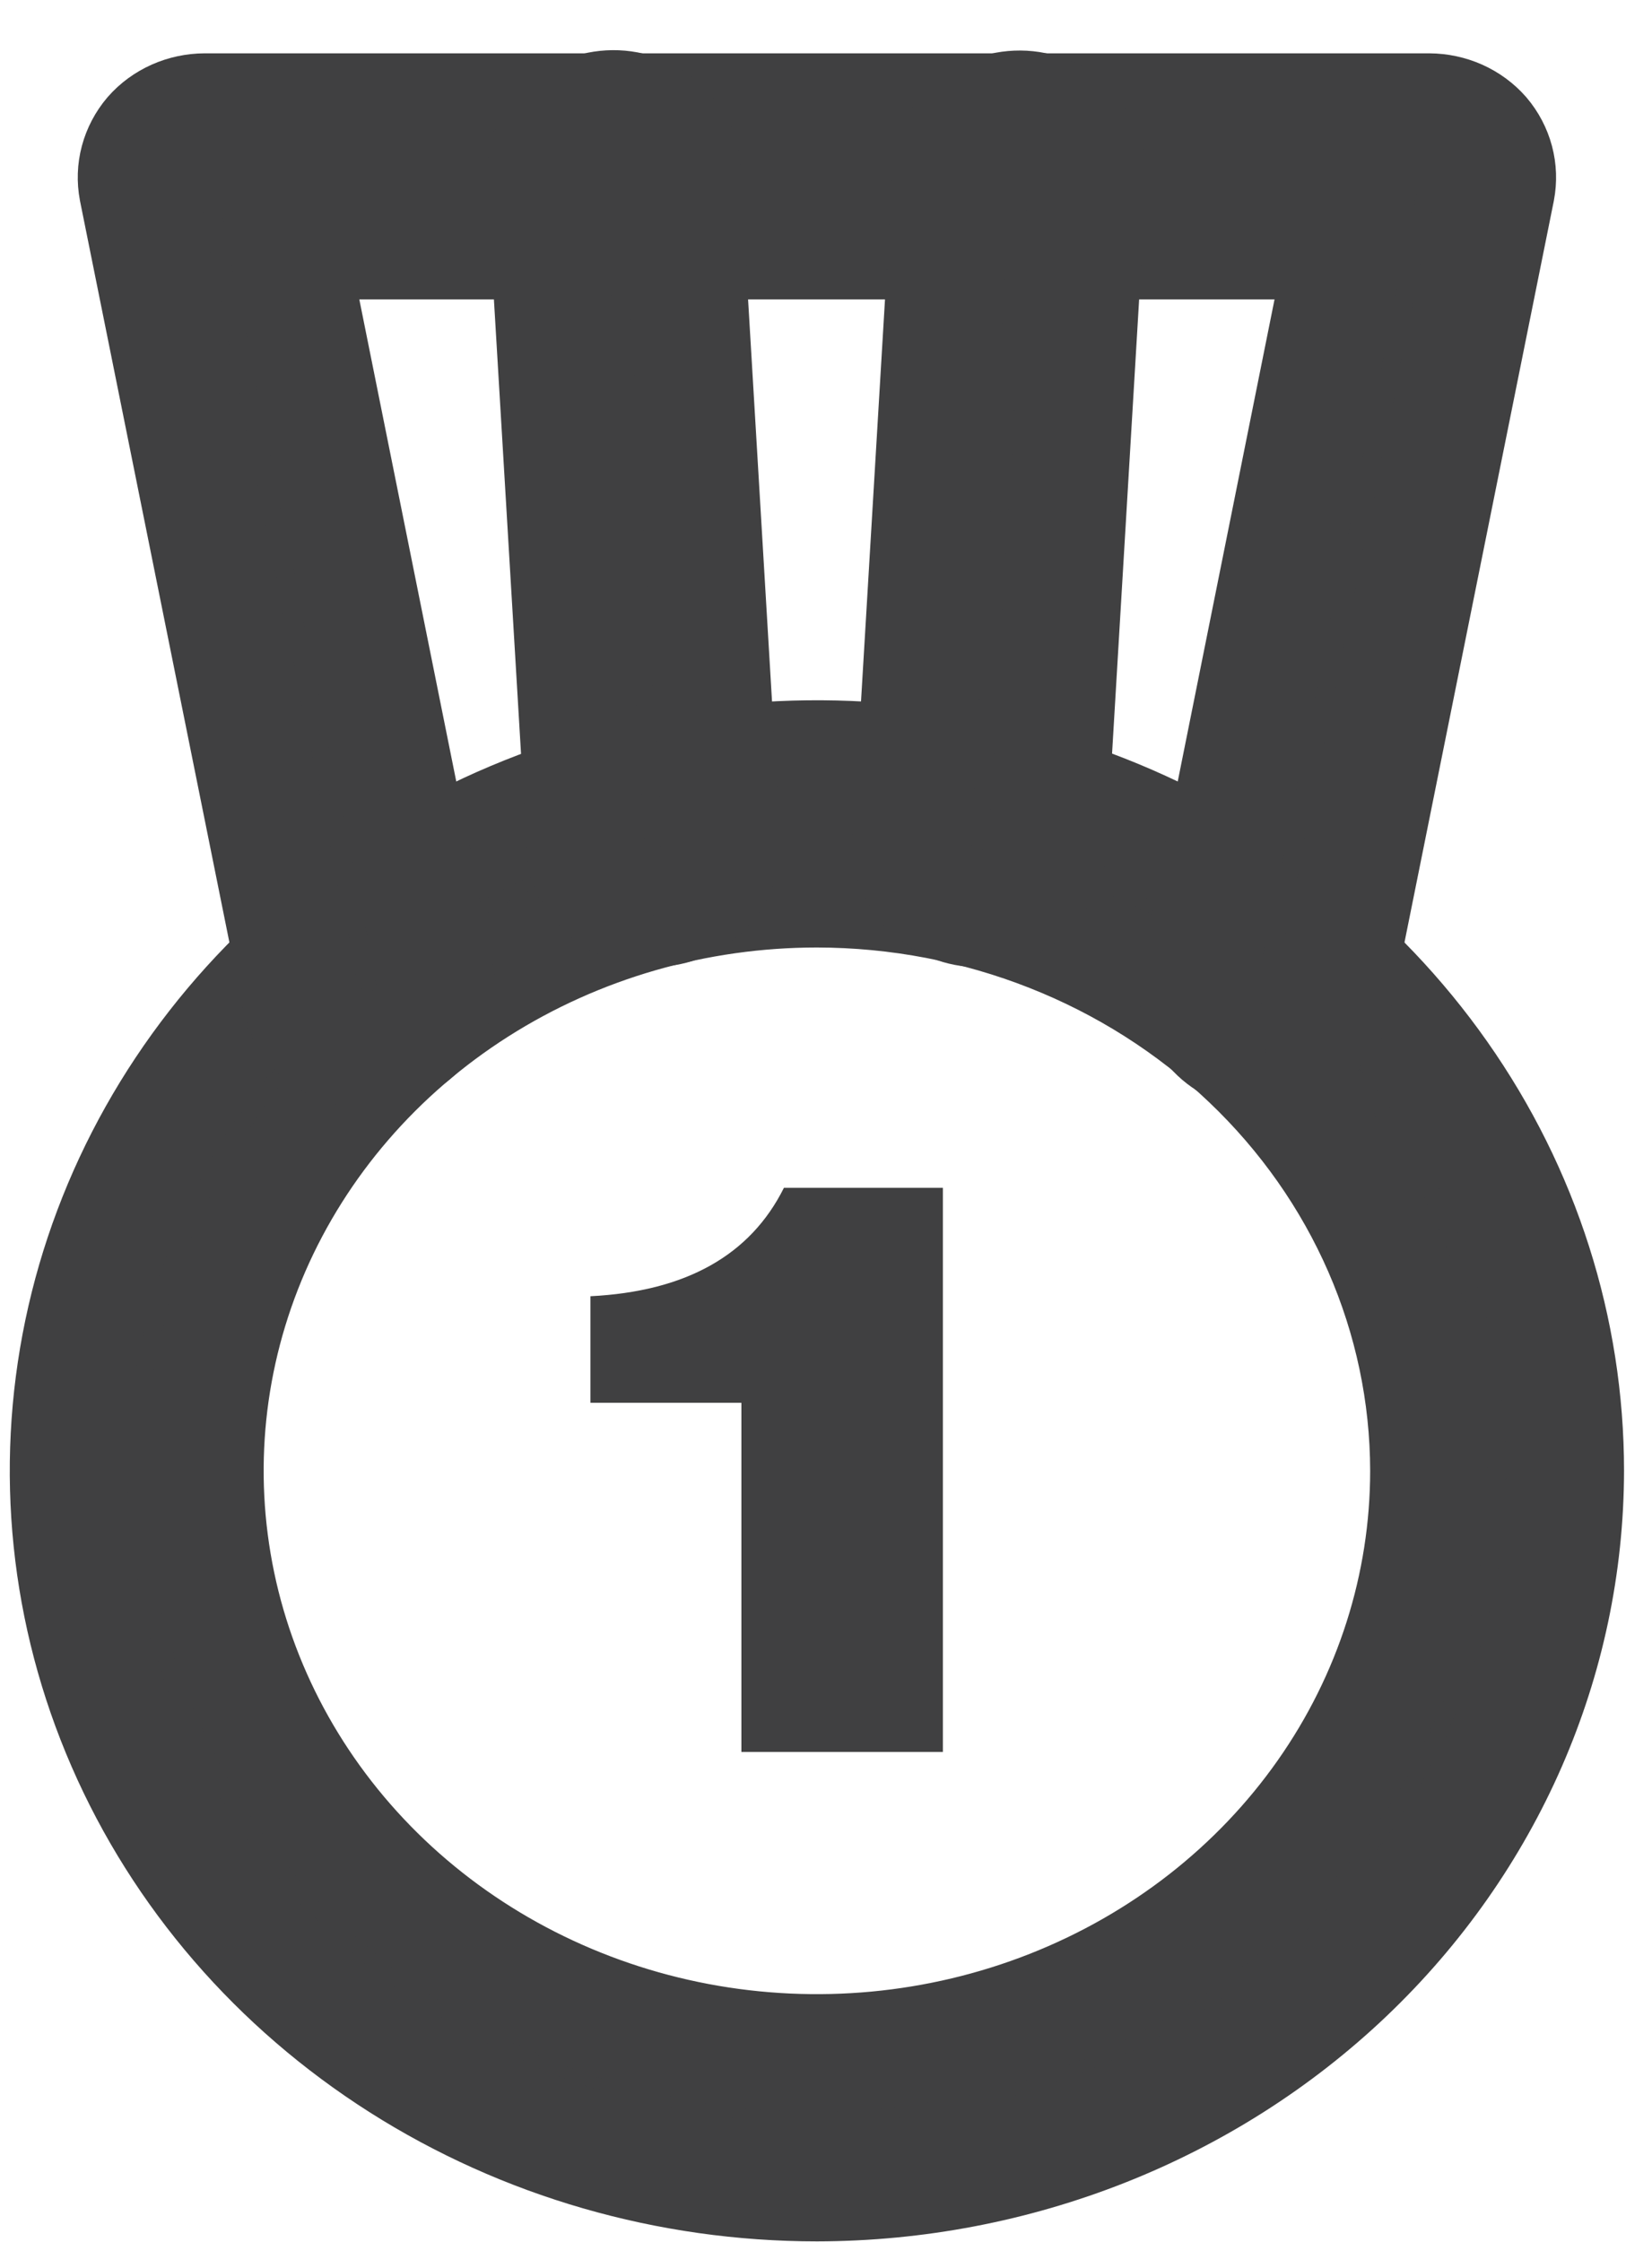 <svg width="28" height="38" viewBox="0 0 28 38" fill="none" xmlns="http://www.w3.org/2000/svg">
<path d="M10.007 23.777V21.971C11.624 21.89 12.717 21.277 13.287 20.133H15.981V29.696H12.566V23.777H10.007Z" fill="#404041"/>
<path d="M13.846 36.991C11.338 36.991 8.886 36.284 6.801 34.958C4.716 33.633 3.09 31.75 2.131 29.546C1.171 27.342 0.92 24.917 1.409 22.577C1.898 20.238 3.106 18.089 4.879 16.402C6.653 14.715 8.912 13.567 11.372 13.101C13.832 12.636 16.381 12.875 18.699 13.787C21.016 14.7 22.996 16.246 24.389 18.23C25.783 20.213 26.526 22.545 26.526 24.93C26.521 28.127 25.183 31.192 22.807 33.453C20.43 35.714 17.207 36.986 13.846 36.991ZM13.846 15.06C11.793 15.06 9.787 15.639 8.081 16.723C6.374 17.808 5.044 19.349 4.258 21.153C3.473 22.957 3.268 24.941 3.668 26.856C4.068 28.77 5.057 30.529 6.508 31.91C7.959 33.29 9.808 34.23 11.821 34.611C13.834 34.992 15.921 34.796 17.817 34.049C19.713 33.302 21.334 32.037 22.474 30.414C23.615 28.791 24.223 26.882 24.223 24.93C24.22 22.314 23.125 19.805 21.18 17.955C19.235 16.104 16.597 15.063 13.846 15.06Z" fill="#404041"/>
<path d="M13.846 15.06C11.793 15.06 9.787 15.639 8.081 16.723C6.374 17.808 5.044 19.349 4.258 21.153C3.473 22.957 3.268 24.941 3.668 26.856C4.068 28.77 5.057 30.529 6.508 31.91C7.959 33.29 9.808 34.23 11.821 34.611C13.834 34.992 15.921 34.796 17.817 34.049C19.713 33.302 21.334 32.037 22.474 30.414C23.615 28.791 24.223 26.882 24.223 24.93C24.22 22.314 23.125 19.805 21.18 17.955C19.235 16.104 16.597 15.063 13.846 15.06M13.846 36.991C11.338 36.991 8.886 36.284 6.801 34.958C4.716 33.633 3.09 31.75 2.131 29.546C1.171 27.342 0.92 24.917 1.409 22.577C1.898 20.238 3.106 18.089 4.879 16.402C6.653 14.715 8.912 13.567 11.372 13.101C13.832 12.636 16.381 12.875 18.699 13.787C21.016 14.7 22.996 16.246 24.389 18.23C25.783 20.213 26.526 22.545 26.526 24.93C26.521 28.127 25.183 31.192 22.807 33.453C20.43 35.714 17.207 36.986 13.846 36.991V36.991Z" stroke="#404041" stroke-width="2" stroke-miterlimit="10"/>
<path d="M21.456 17.801C21.382 17.808 21.307 17.808 21.233 17.801C20.935 17.746 20.671 17.579 20.501 17.339C20.33 17.099 20.267 16.805 20.324 16.52L22.823 4.075H4.869L7.368 16.501C7.421 16.788 7.353 17.084 7.177 17.323C7.002 17.562 6.733 17.725 6.432 17.776C6.13 17.827 5.819 17.762 5.568 17.595C5.316 17.428 5.145 17.173 5.092 16.886L2.337 3.211C2.307 3.051 2.312 2.888 2.354 2.731C2.396 2.574 2.473 2.427 2.58 2.301C2.688 2.177 2.824 2.078 2.978 2.009C3.131 1.941 3.299 1.905 3.469 1.904H24.223C24.393 1.905 24.561 1.941 24.714 2.009C24.868 2.078 25.003 2.177 25.112 2.301C25.219 2.427 25.296 2.574 25.338 2.731C25.38 2.888 25.385 3.051 25.355 3.211L22.601 16.886C22.549 17.135 22.408 17.361 22.202 17.523C21.996 17.685 21.737 17.775 21.469 17.776" fill="#404041"/>
<path d="M21.456 17.801C21.382 17.808 21.307 17.808 21.233 17.801C20.935 17.746 20.671 17.579 20.501 17.339C20.33 17.099 20.267 16.805 20.324 16.52L22.823 4.075H4.869L7.368 16.501C7.421 16.788 7.353 17.084 7.177 17.323C7.002 17.562 6.733 17.725 6.432 17.776C6.13 17.827 5.819 17.762 5.568 17.595C5.316 17.428 5.145 17.173 5.092 16.886L2.337 3.211C2.307 3.051 2.312 2.888 2.354 2.731C2.396 2.574 2.473 2.427 2.58 2.301C2.688 2.177 2.824 2.078 2.978 2.009C3.131 1.941 3.299 1.905 3.469 1.904H24.223C24.393 1.905 24.561 1.941 24.714 2.009C24.868 2.078 25.003 2.177 25.112 2.301C25.219 2.427 25.296 2.574 25.338 2.731C25.38 2.888 25.385 3.051 25.355 3.211L22.601 16.886C22.549 17.135 22.408 17.361 22.202 17.523C21.996 17.685 21.737 17.775 21.469 17.776" stroke="#404041" stroke-width="2" stroke-miterlimit="10"/>
<path d="M11.078 15.393C10.784 15.39 10.502 15.282 10.288 15.089C10.075 14.897 9.945 14.635 9.927 14.355L9.253 3.063C9.236 2.916 9.251 2.766 9.297 2.625C9.343 2.483 9.418 2.351 9.519 2.238C9.62 2.125 9.744 2.032 9.883 1.966C10.023 1.899 10.175 1.861 10.331 1.852C10.486 1.843 10.642 1.865 10.789 1.915C10.936 1.966 11.07 2.044 11.184 2.145C11.298 2.246 11.389 2.369 11.452 2.504C11.515 2.64 11.548 2.787 11.55 2.935L12.223 14.234C12.242 14.521 12.139 14.805 11.938 15.021C11.738 15.237 11.455 15.368 11.152 15.387H11.085" fill="#404041"/>
<path d="M11.078 15.393C10.784 15.39 10.502 15.282 10.288 15.089C10.075 14.897 9.945 14.635 9.927 14.355L9.253 3.063C9.236 2.916 9.251 2.766 9.297 2.625C9.343 2.483 9.418 2.351 9.519 2.238C9.62 2.125 9.744 2.032 9.883 1.966C10.023 1.899 10.175 1.861 10.331 1.852C10.486 1.843 10.642 1.865 10.789 1.915C10.936 1.966 11.07 2.044 11.184 2.145C11.298 2.246 11.389 2.369 11.452 2.504C11.515 2.64 11.548 2.787 11.55 2.935L12.223 14.234C12.242 14.521 12.139 14.805 11.938 15.021C11.738 15.237 11.455 15.368 11.152 15.387H11.085" stroke="#404041" stroke-width="2" stroke-miterlimit="10"/>
<path d="M16.614 15.393H16.54C16.389 15.386 16.241 15.35 16.104 15.288C15.968 15.226 15.846 15.139 15.745 15.031C15.644 14.924 15.567 14.799 15.517 14.663C15.467 14.527 15.446 14.384 15.455 14.24L16.129 2.942C16.13 2.793 16.163 2.647 16.226 2.511C16.289 2.375 16.38 2.253 16.494 2.151C16.608 2.05 16.743 1.972 16.889 1.922C17.036 1.871 17.192 1.85 17.348 1.858C17.503 1.867 17.656 1.906 17.795 1.972C17.935 2.038 18.059 2.131 18.16 2.244C18.26 2.358 18.336 2.489 18.381 2.631C18.427 2.773 18.442 2.922 18.425 3.07L17.752 14.362C17.733 14.641 17.604 14.903 17.39 15.096C17.177 15.288 16.895 15.397 16.6 15.399" fill="#404041"/>
<path d="M16.614 15.393H16.54C16.389 15.386 16.241 15.35 16.104 15.288C15.968 15.226 15.846 15.139 15.745 15.031C15.644 14.924 15.567 14.799 15.517 14.663C15.467 14.527 15.446 14.384 15.455 14.24L16.129 2.942C16.13 2.793 16.163 2.647 16.226 2.511C16.289 2.375 16.38 2.253 16.494 2.151C16.608 2.05 16.743 1.972 16.889 1.922C17.036 1.871 17.192 1.85 17.348 1.858C17.503 1.867 17.656 1.906 17.795 1.972C17.935 2.038 18.059 2.131 18.16 2.244C18.26 2.358 18.336 2.489 18.381 2.631C18.427 2.773 18.442 2.922 18.425 3.07L17.752 14.362C17.733 14.641 17.604 14.903 17.39 15.096C17.177 15.288 16.895 15.397 16.6 15.399" stroke="#404041" stroke-width="2" stroke-miterlimit="10"/>
</svg>
